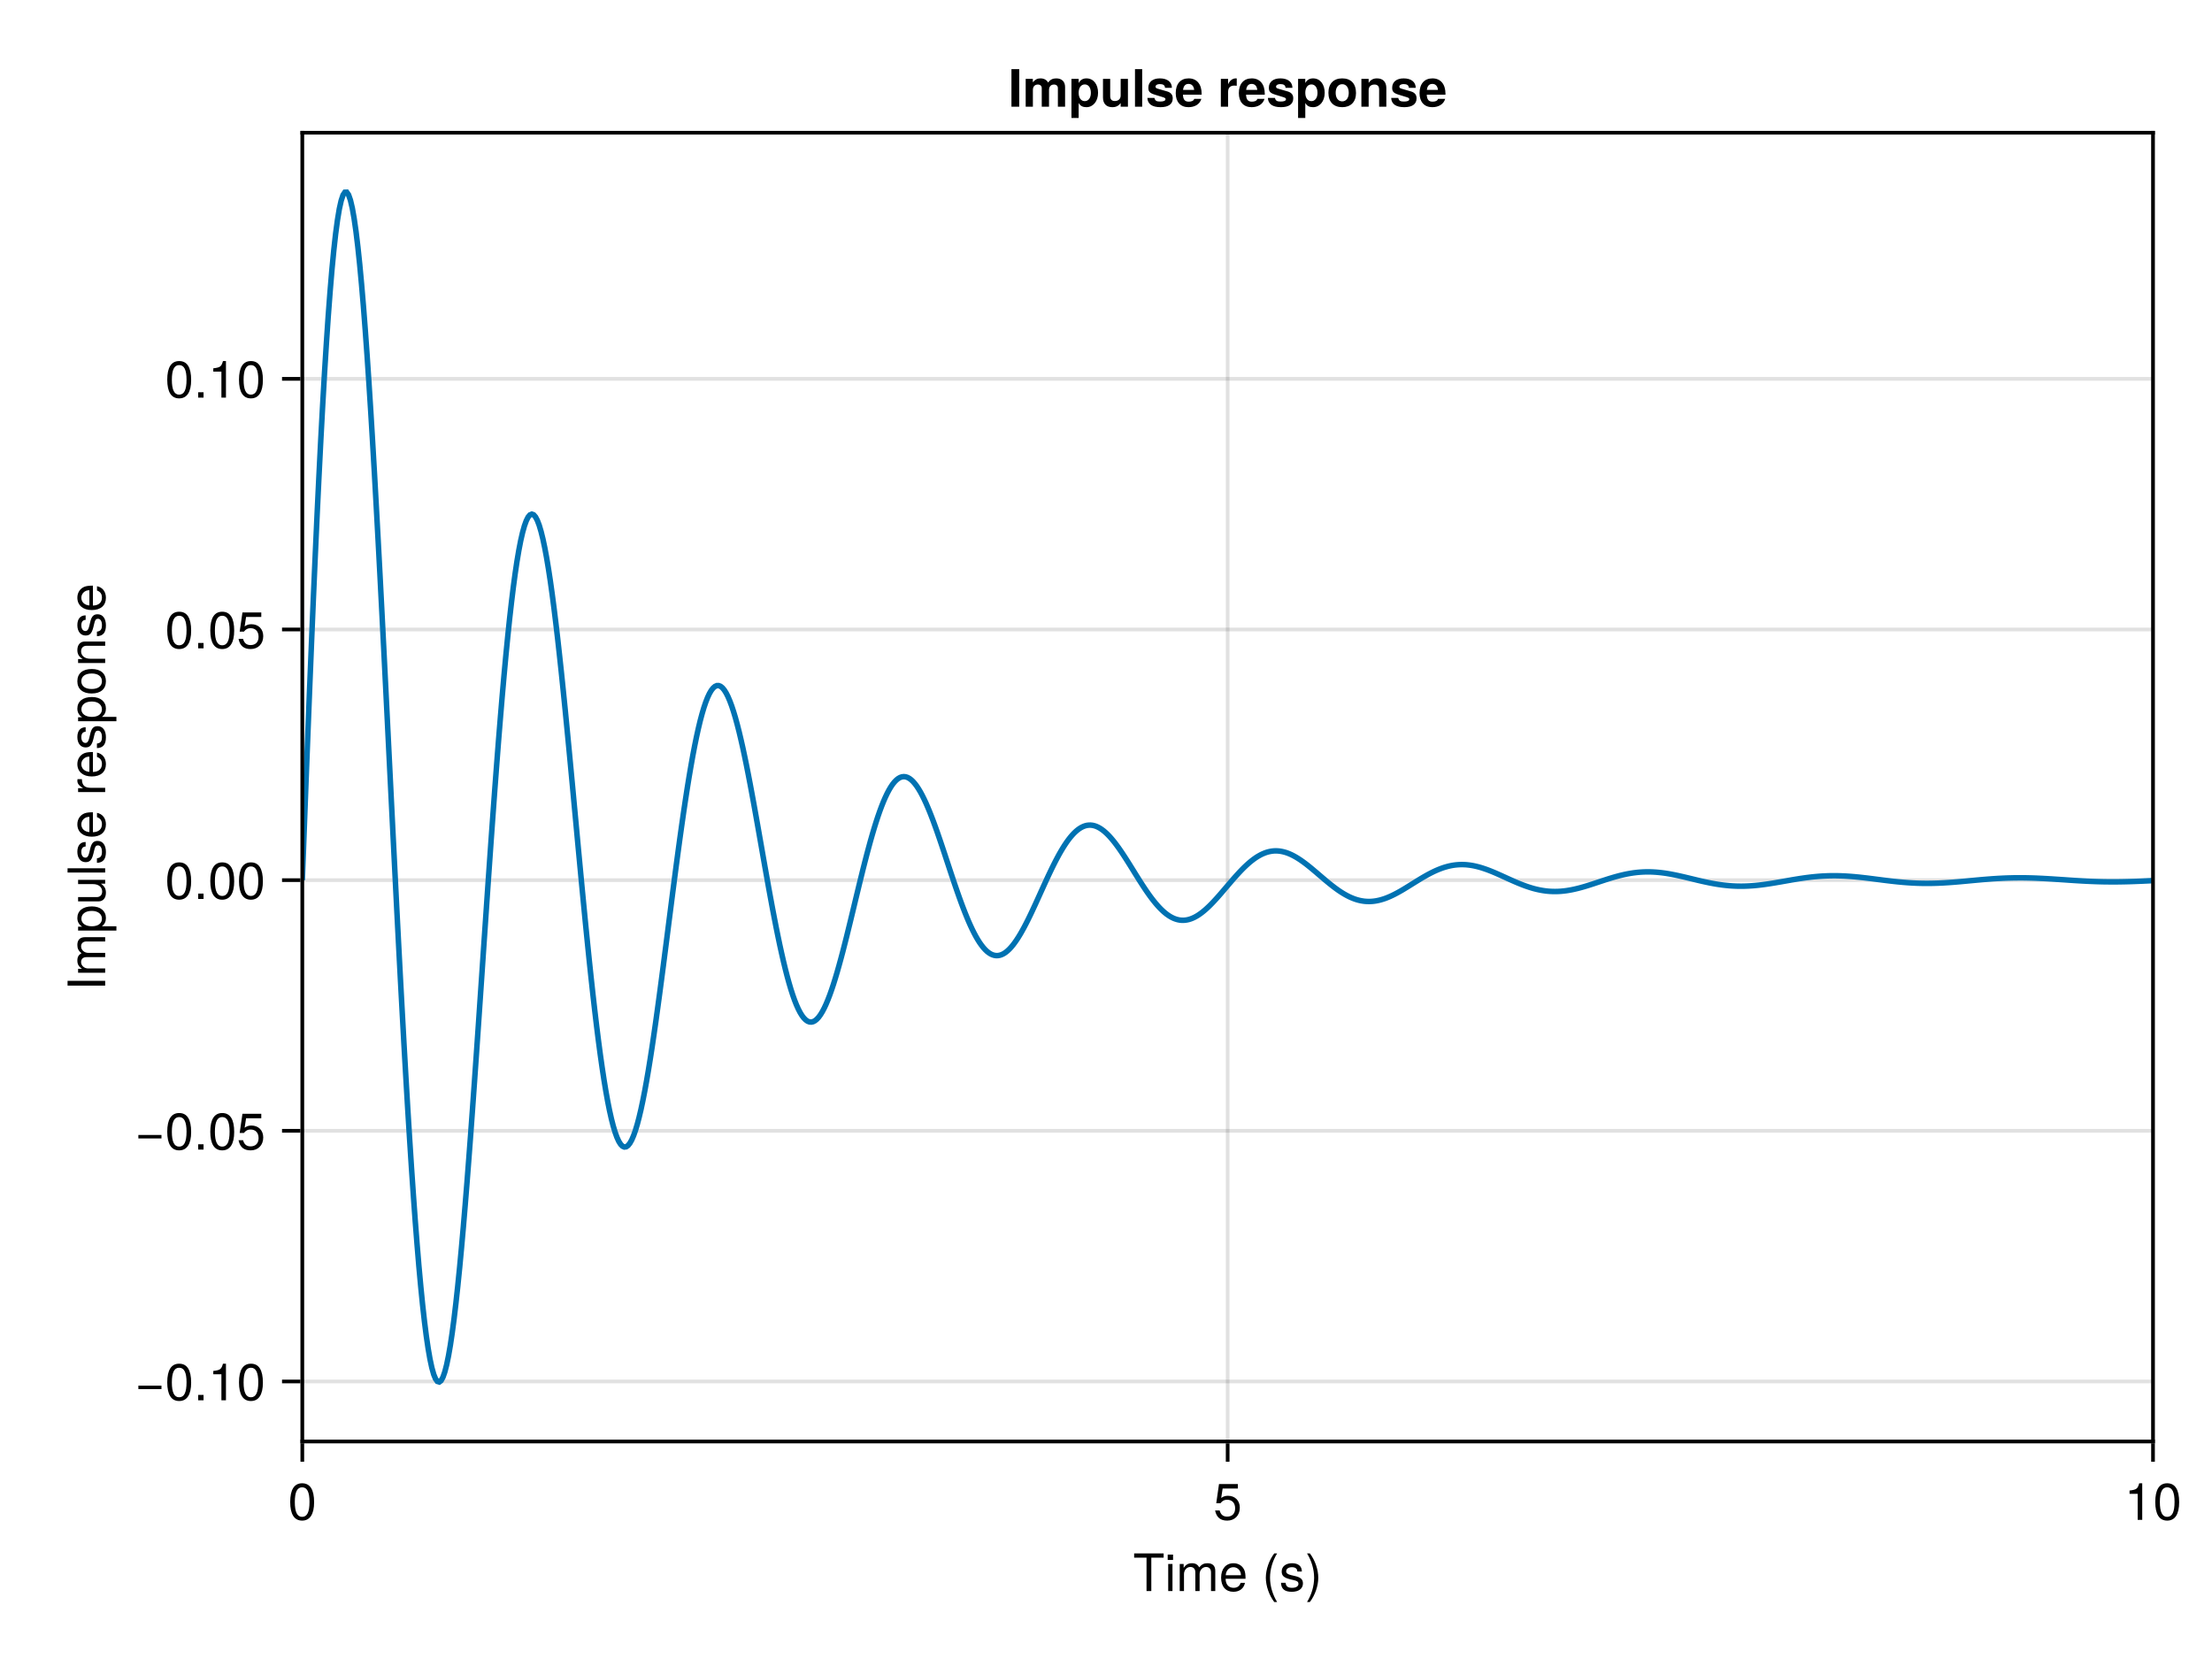 <?xml version="1.0" encoding="UTF-8"?>
<svg xmlns="http://www.w3.org/2000/svg" xmlns:xlink="http://www.w3.org/1999/xlink" width="600" height="450" viewBox="0 0 600 450">
<defs>
<g>
<g id="glyph-0-0-90ec70bf">
<path d="M 8.297 -9.062 C 8.297 -9.062 4.953 -9.062 4.953 -9.062 C 4.953 -9.062 4.953 0 4.953 0 C 4.953 0 3.656 0 3.656 0 C 3.656 0 3.656 -9.062 3.656 -9.062 C 3.656 -9.062 0.297 -9.062 0.297 -9.062 C 0.297 -9.062 0.297 -10.203 0.297 -10.203 C 0.297 -10.203 8.297 -10.203 8.297 -10.203 C 8.297 -10.203 8.297 -9.062 8.297 -9.062 Z M 8.297 -9.062 "/>
</g>
<g id="glyph-0-1-90ec70bf">
<path d="M 4.078 2.969 C 4.078 2.969 3.297 2.969 3.297 2.969 C 1.906 1.141 1.016 -1.406 1.016 -3.625 C 1.016 -5.828 1.906 -8.375 3.297 -10.203 C 3.297 -10.203 4.078 -10.203 4.078 -10.203 C 2.844 -8.219 2.156 -5.859 2.156 -3.625 C 2.156 -1.391 2.844 0.969 4.078 2.969 Z M 4.078 2.969 "/>
</g>
<g id="glyph-1-0-90ec70bf">
<path d="M 2.141 0 C 2.141 0 0.984 0 0.984 0 C 0.984 0 0.984 -7.344 0.984 -7.344 C 0.984 -7.344 2.141 -7.344 2.141 -7.344 C 2.141 -7.344 2.141 0 2.141 0 Z M 2.297 -8.438 C 2.297 -8.438 0.844 -8.438 0.844 -8.438 C 0.844 -8.438 0.844 -9.891 0.844 -9.891 C 0.844 -9.891 2.297 -9.891 2.297 -9.891 C 2.297 -9.891 2.297 -8.438 2.297 -8.438 Z M 2.297 -8.438 "/>
</g>
<g id="glyph-1-1-90ec70bf">
<path d="M 10.641 0 C 10.641 0 9.484 0 9.484 0 C 9.484 0 9.484 -5.047 9.484 -5.047 C 9.484 -5.984 8.984 -6.531 8.141 -6.531 C 7.188 -6.531 6.391 -5.672 6.391 -4.609 C 6.391 -4.609 6.391 0 6.391 0 C 6.391 0 5.234 0 5.234 0 C 5.234 0 5.234 -5.047 5.234 -5.047 C 5.234 -5.984 4.75 -6.531 3.875 -6.531 C 2.922 -6.531 2.156 -5.672 2.156 -4.609 C 2.156 -4.609 2.156 0 2.156 0 C 2.156 0 1 0 1 0 C 1 0 1 -7.344 1 -7.344 C 1 -7.344 2.062 -7.344 2.062 -7.344 C 2.062 -7.344 2.062 -6.297 2.062 -6.297 C 2.688 -7.188 3.328 -7.547 4.312 -7.547 C 5.266 -7.547 5.859 -7.203 6.281 -6.422 C 6.969 -7.25 7.562 -7.547 8.547 -7.547 C 9.906 -7.547 10.641 -6.812 10.641 -5.5 C 10.641 -5.5 10.641 0 10.641 0 Z M 10.641 0 "/>
</g>
<g id="glyph-1-2-90ec70bf">
<path d="M 7.188 -3.328 C 7.188 -3.328 1.781 -3.328 1.781 -3.328 C 1.812 -1.656 2.719 -0.875 3.938 -0.875 C 4.875 -0.875 5.531 -1.266 5.859 -2.219 C 5.859 -2.219 7.031 -2.219 7.031 -2.219 C 6.734 -0.734 5.578 0.203 3.891 0.203 C 1.828 0.203 0.562 -1.219 0.562 -3.625 C 0.562 -6.031 1.875 -7.547 3.922 -7.547 C 5.297 -7.547 6.406 -6.812 6.891 -5.609 C 7.094 -5.062 7.188 -4.391 7.188 -3.328 Z M 5.938 -4.375 C 5.938 -5.516 5.047 -6.469 3.906 -6.469 C 2.734 -6.469 1.906 -5.594 1.812 -4.281 C 1.812 -4.281 5.922 -4.281 5.922 -4.281 C 5.938 -4.312 5.938 -4.375 5.938 -4.375 Z M 5.938 -4.375 "/>
</g>
<g id="glyph-1-3-90ec70bf">
<path d="M 3.578 -3.609 C 3.578 -1.406 2.703 1.141 1.297 2.969 C 1.297 2.969 0.531 2.969 0.531 2.969 C 1.766 0.984 2.453 -1.391 2.453 -3.609 C 2.453 -5.859 1.766 -8.203 0.531 -10.203 C 0.531 -10.203 1.297 -10.203 1.297 -10.203 C 2.703 -8.375 3.578 -5.828 3.578 -3.609 Z M 3.578 -3.609 "/>
</g>
<g id="glyph-2-0-90ec70bf">
</g>
<g id="glyph-2-1-90ec70bf">
<path d="M 6.422 -2.062 C 6.422 -0.641 5.25 0.203 3.406 0.203 C 1.484 0.203 0.531 -0.547 0.469 -2.234 C 0.469 -2.234 1.703 -2.234 1.703 -2.234 C 1.859 -1.125 2.453 -0.875 3.5 -0.875 C 4.516 -0.875 5.203 -1.281 5.203 -1.953 C 5.203 -2.484 4.891 -2.734 4.078 -2.922 C 4.078 -2.922 2.984 -3.188 2.984 -3.188 C 1.25 -3.609 0.656 -4.156 0.656 -5.312 C 0.656 -6.656 1.766 -7.547 3.469 -7.547 C 5.172 -7.547 6.125 -6.734 6.125 -5.297 C 6.125 -5.297 4.906 -5.297 4.906 -5.297 C 4.875 -6.062 4.375 -6.469 3.438 -6.469 C 2.484 -6.469 1.875 -6.031 1.875 -5.359 C 1.875 -4.844 2.281 -4.531 3.234 -4.312 C 3.234 -4.312 4.359 -4.047 4.359 -4.047 C 5.812 -3.703 6.422 -3.156 6.422 -2.062 Z M 6.422 -2.062 "/>
</g>
<g id="glyph-2-2-90ec70bf">
<path d="M 7.094 -4.781 C 7.094 -1.516 5.953 0.203 3.844 0.203 C 1.719 0.203 0.609 -1.516 0.609 -4.859 C 0.609 -8.188 1.703 -9.922 3.844 -9.922 C 6 -9.922 7.094 -8.219 7.094 -4.781 Z M 5.844 -4.891 C 5.844 -7.547 5.188 -8.828 3.844 -8.828 C 2.516 -8.828 1.859 -7.562 1.859 -4.844 C 1.859 -2.125 2.516 -0.812 3.828 -0.812 C 5.188 -0.812 5.844 -2.078 5.844 -4.891 Z M 5.844 -4.891 "/>
</g>
<g id="glyph-2-3-90ec70bf">
<path d="M 7.188 -3.297 C 7.188 -1.188 5.781 0.203 3.781 0.203 C 2.016 0.203 0.891 -0.578 0.484 -2.547 C 0.484 -2.547 1.719 -2.547 1.719 -2.547 C 2.016 -1.422 2.672 -0.875 3.75 -0.875 C 5.094 -0.875 5.922 -1.688 5.922 -3.125 C 5.922 -4.594 5.078 -5.453 3.75 -5.453 C 2.984 -5.453 2.5 -5.203 1.938 -4.516 C 1.938 -4.516 0.797 -4.516 0.797 -4.516 C 0.797 -4.516 1.547 -9.719 1.547 -9.719 C 1.547 -9.719 6.656 -9.719 6.656 -9.719 C 6.656 -9.719 6.656 -8.5 6.656 -8.5 C 6.656 -8.5 2.531 -8.5 2.531 -8.5 C 2.531 -8.5 2.141 -5.938 2.141 -5.938 C 2.719 -6.359 3.281 -6.531 3.969 -6.531 C 5.875 -6.531 7.188 -5.25 7.188 -3.297 Z M 7.188 -3.297 "/>
</g>
<g id="glyph-2-4-90ec70bf">
<path d="M 4.859 0 C 4.859 0 3.625 0 3.625 0 C 3.625 0 3.625 -7.062 3.625 -7.062 C 3.625 -7.062 1.422 -7.062 1.422 -7.062 C 1.422 -7.062 1.422 -7.953 1.422 -7.953 C 3.328 -8.188 3.609 -8.406 4.047 -9.922 C 4.047 -9.922 4.859 -9.922 4.859 -9.922 C 4.859 -9.922 4.859 0 4.859 0 Z M 4.859 0 "/>
</g>
<g id="glyph-3-0-90ec70bf">
<path d="M 0 -2.703 C 0 -2.703 0 -1.406 0 -1.406 C 0 -1.406 -10.203 -1.406 -10.203 -1.406 C -10.203 -1.406 -10.203 -2.703 -10.203 -2.703 C -10.203 -2.703 0 -2.703 0 -2.703 Z M 0 -2.703 "/>
</g>
<g id="glyph-3-1-90ec70bf">
<path d="M 0 -10.641 C 0 -10.641 0 -9.484 0 -9.484 C 0 -9.484 -5.047 -9.484 -5.047 -9.484 C -5.984 -9.484 -6.531 -8.984 -6.531 -8.141 C -6.531 -7.188 -5.672 -6.391 -4.609 -6.391 C -4.609 -6.391 0 -6.391 0 -6.391 C 0 -6.391 0 -5.234 0 -5.234 C 0 -5.234 -5.047 -5.234 -5.047 -5.234 C -5.984 -5.234 -6.531 -4.75 -6.531 -3.875 C -6.531 -2.922 -5.672 -2.156 -4.609 -2.156 C -4.609 -2.156 0 -2.156 0 -2.156 C 0 -2.156 0 -1 0 -1 C 0 -1 -7.344 -1 -7.344 -1 C -7.344 -1 -7.344 -2.062 -7.344 -2.062 C -7.344 -2.062 -6.297 -2.062 -6.297 -2.062 C -7.188 -2.688 -7.547 -3.328 -7.547 -4.312 C -7.547 -5.266 -7.203 -5.859 -6.422 -6.281 C -7.25 -6.969 -7.547 -7.562 -7.547 -8.547 C -7.547 -9.906 -6.812 -10.641 -5.5 -10.641 C -5.5 -10.641 0 -10.641 0 -10.641 Z M 0 -10.641 "/>
</g>
<g id="glyph-3-2-90ec70bf">
<path d="M -3.594 -7.328 C -1.266 -7.328 0.203 -6.078 0.203 -4.188 C 0.203 -3.234 -0.125 -2.547 -0.875 -1.938 C -0.875 -1.938 3.047 -1.938 3.047 -1.938 C 3.047 -1.938 3.047 -0.766 3.047 -0.766 C 3.047 -0.766 -7.344 -0.766 -7.344 -0.766 C -7.344 -0.766 -7.344 -1.828 -7.344 -1.828 C -7.344 -1.828 -6.234 -1.828 -6.234 -1.828 C -7.094 -2.375 -7.547 -3.172 -7.547 -4.172 C -7.547 -6.125 -6.062 -7.328 -3.594 -7.328 Z M -3.625 -6.109 C -5.375 -6.109 -6.453 -5.266 -6.453 -3.969 C -6.453 -2.75 -5.328 -1.938 -3.609 -1.938 C -1.891 -1.938 -0.875 -2.75 -0.875 -3.969 C -0.875 -5.25 -1.953 -6.109 -3.625 -6.109 Z M -3.625 -6.109 "/>
</g>
<g id="glyph-3-3-90ec70bf">
<path d="M 0 -2.109 C 0 -2.109 0 -0.953 0 -0.953 C 0 -0.953 -10.203 -0.953 -10.203 -0.953 C -10.203 -0.953 -10.203 -2.109 -10.203 -2.109 C -10.203 -2.109 0 -2.109 0 -2.109 Z M 0 -2.109 "/>
</g>
<g id="glyph-4-0-90ec70bf">
<path d="M 0 -6.75 C 0 -6.75 0 -5.703 0 -5.703 C 0 -5.703 -1.141 -5.703 -1.141 -5.703 C -0.172 -5.016 0.203 -4.328 0.203 -3.25 C 0.203 -1.812 -0.578 -0.906 -1.797 -0.906 C -1.797 -0.906 -7.344 -0.906 -7.344 -0.906 C -7.344 -0.906 -7.344 -2.078 -7.344 -2.078 C -7.344 -2.078 -2.25 -2.078 -2.25 -2.078 C -1.375 -2.078 -0.812 -2.656 -0.812 -3.578 C -0.812 -4.797 -1.797 -5.594 -3.297 -5.594 C -3.297 -5.594 -7.344 -5.594 -7.344 -5.594 C -7.344 -5.594 -7.344 -6.75 -7.344 -6.75 C -7.344 -6.75 0 -6.75 0 -6.75 Z M 0 -6.75 "/>
</g>
<g id="glyph-5-0-90ec70bf">
<path d="M -2.062 -6.422 C -0.641 -6.422 0.203 -5.25 0.203 -3.406 C 0.203 -1.484 -0.547 -0.531 -2.234 -0.469 C -2.234 -0.469 -2.234 -1.703 -2.234 -1.703 C -1.125 -1.859 -0.875 -2.453 -0.875 -3.5 C -0.875 -4.516 -1.281 -5.203 -1.953 -5.203 C -2.484 -5.203 -2.734 -4.891 -2.922 -4.078 C -2.922 -4.078 -3.188 -2.984 -3.188 -2.984 C -3.609 -1.25 -4.156 -0.656 -5.312 -0.656 C -6.656 -0.656 -7.547 -1.766 -7.547 -3.469 C -7.547 -5.172 -6.734 -6.125 -5.297 -6.125 C -5.297 -6.125 -5.297 -4.906 -5.297 -4.906 C -6.062 -4.875 -6.469 -4.375 -6.469 -3.438 C -6.469 -2.484 -6.031 -1.875 -5.359 -1.875 C -4.844 -1.875 -4.531 -2.281 -4.312 -3.234 C -4.312 -3.234 -4.047 -4.359 -4.047 -4.359 C -3.703 -5.812 -3.156 -6.422 -2.062 -6.422 Z M -2.062 -6.422 "/>
</g>
<g id="glyph-6-0-90ec70bf">
<path d="M -3.328 -7.188 C -3.328 -7.188 -3.328 -1.781 -3.328 -1.781 C -1.656 -1.812 -0.875 -2.719 -0.875 -3.938 C -0.875 -4.875 -1.266 -5.531 -2.219 -5.859 C -2.219 -5.859 -2.219 -7.031 -2.219 -7.031 C -0.734 -6.734 0.203 -5.578 0.203 -3.891 C 0.203 -1.828 -1.219 -0.562 -3.625 -0.562 C -6.031 -0.562 -7.547 -1.875 -7.547 -3.922 C -7.547 -5.297 -6.812 -6.406 -5.609 -6.891 C -5.062 -7.094 -4.391 -7.188 -3.328 -7.188 Z M -4.375 -5.938 C -5.516 -5.938 -6.469 -5.047 -6.469 -3.906 C -6.469 -2.734 -5.594 -1.906 -4.281 -1.812 C -4.281 -1.812 -4.281 -5.922 -4.281 -5.922 C -4.312 -5.938 -4.375 -5.938 -4.375 -5.938 Z M -4.375 -5.938 "/>
</g>
<g id="glyph-6-1-90ec70bf">
<path d="M -6.312 -4.5 C -6.281 -2.688 -5.453 -2.141 -3.812 -2.141 C -3.812 -2.141 0 -2.141 0 -2.141 C 0 -2.141 0 -0.984 0 -0.984 C 0 -0.984 -7.344 -0.984 -7.344 -0.984 C -7.344 -0.984 -7.344 -2.047 -7.344 -2.047 C -7.344 -2.047 -6 -2.047 -6 -2.047 C -7.094 -2.719 -7.547 -3.297 -7.547 -4.047 C -7.547 -4.203 -7.531 -4.297 -7.5 -4.5 C -7.5 -4.5 -6.312 -4.5 -6.312 -4.5 Z M -6.312 -4.5 "/>
</g>
<g id="glyph-7-0-90ec70bf">
</g>
<g id="glyph-8-0-90ec70bf">
<path d="M -3.328 -7.188 C -3.328 -7.188 -3.328 -1.781 -3.328 -1.781 C -1.656 -1.812 -0.875 -2.719 -0.875 -3.938 C -0.875 -4.875 -1.266 -5.531 -2.219 -5.859 C -2.219 -5.859 -2.219 -7.031 -2.219 -7.031 C -0.734 -6.734 0.203 -5.578 0.203 -3.891 C 0.203 -1.828 -1.219 -0.562 -3.625 -0.562 C -6.031 -0.562 -7.547 -1.875 -7.547 -3.922 C -7.547 -5.297 -6.812 -6.406 -5.609 -6.891 C -5.062 -7.094 -4.391 -7.188 -3.328 -7.188 Z M -4.375 -5.938 C -5.516 -5.938 -6.469 -5.047 -6.469 -3.906 C -6.469 -2.734 -5.594 -1.906 -4.281 -1.812 C -4.281 -1.812 -4.281 -5.922 -4.281 -5.922 C -4.312 -5.938 -4.375 -5.938 -4.375 -5.938 Z M -4.375 -5.938 "/>
</g>
<g id="glyph-8-1-90ec70bf">
<path d="M -3.594 -7.328 C -1.266 -7.328 0.203 -6.078 0.203 -4.188 C 0.203 -3.234 -0.125 -2.547 -0.875 -1.938 C -0.875 -1.938 3.047 -1.938 3.047 -1.938 C 3.047 -1.938 3.047 -0.766 3.047 -0.766 C 3.047 -0.766 -7.344 -0.766 -7.344 -0.766 C -7.344 -0.766 -7.344 -1.828 -7.344 -1.828 C -7.344 -1.828 -6.234 -1.828 -6.234 -1.828 C -7.094 -2.375 -7.547 -3.172 -7.547 -4.172 C -7.547 -6.125 -6.062 -7.328 -3.594 -7.328 Z M -3.625 -6.109 C -5.375 -6.109 -6.453 -5.266 -6.453 -3.969 C -6.453 -2.75 -5.328 -1.938 -3.609 -1.938 C -1.891 -1.938 -0.875 -2.75 -0.875 -3.969 C -0.875 -5.25 -1.953 -6.109 -3.625 -6.109 Z M -3.625 -6.109 "/>
</g>
<g id="glyph-8-2-90ec70bf">
<path d="M -3.609 -7.141 C -1.203 -7.141 0.203 -5.875 0.203 -3.828 C 0.203 -1.734 -1.203 -0.5 -3.672 -0.5 C -6.125 -0.5 -7.547 -1.75 -7.547 -3.812 C -7.547 -5.922 -6.141 -7.141 -3.609 -7.141 Z M -3.625 -5.922 C -5.453 -5.922 -6.469 -5.141 -6.469 -3.828 C -6.469 -2.516 -5.438 -1.719 -3.672 -1.719 C -1.891 -1.719 -0.875 -2.516 -0.875 -3.828 C -0.875 -5.109 -1.906 -5.922 -3.625 -5.922 Z M -3.625 -5.922 "/>
</g>
<g id="glyph-8-3-90ec70bf">
<path d="M -2.062 -6.422 C -0.641 -6.422 0.203 -5.25 0.203 -3.406 C 0.203 -1.484 -0.547 -0.531 -2.234 -0.469 C -2.234 -0.469 -2.234 -1.703 -2.234 -1.703 C -1.125 -1.859 -0.875 -2.453 -0.875 -3.5 C -0.875 -4.516 -1.281 -5.203 -1.953 -5.203 C -2.484 -5.203 -2.734 -4.891 -2.922 -4.078 C -2.922 -4.078 -3.188 -2.984 -3.188 -2.984 C -3.609 -1.25 -4.156 -0.656 -5.312 -0.656 C -6.656 -0.656 -7.547 -1.766 -7.547 -3.469 C -7.547 -5.172 -6.734 -6.125 -5.297 -6.125 C -5.297 -6.125 -5.297 -4.906 -5.297 -4.906 C -6.062 -4.875 -6.469 -4.375 -6.469 -3.438 C -6.469 -2.484 -6.031 -1.875 -5.359 -1.875 C -4.844 -1.875 -4.531 -2.281 -4.312 -3.234 C -4.312 -3.234 -4.047 -4.359 -4.047 -4.359 C -3.703 -5.812 -3.156 -6.422 -2.062 -6.422 Z M -2.062 -6.422 "/>
</g>
<g id="glyph-9-0-90ec70bf">
<path d="M -2.062 -6.422 C -0.641 -6.422 0.203 -5.25 0.203 -3.406 C 0.203 -1.484 -0.547 -0.531 -2.234 -0.469 C -2.234 -0.469 -2.234 -1.703 -2.234 -1.703 C -1.125 -1.859 -0.875 -2.453 -0.875 -3.5 C -0.875 -4.516 -1.281 -5.203 -1.953 -5.203 C -2.484 -5.203 -2.734 -4.891 -2.922 -4.078 C -2.922 -4.078 -3.188 -2.984 -3.188 -2.984 C -3.609 -1.25 -4.156 -0.656 -5.312 -0.656 C -6.656 -0.656 -7.547 -1.766 -7.547 -3.469 C -7.547 -5.172 -6.734 -6.125 -5.297 -6.125 C -5.297 -6.125 -5.297 -4.906 -5.297 -4.906 C -6.062 -4.875 -6.469 -4.375 -6.469 -3.438 C -6.469 -2.484 -6.031 -1.875 -5.359 -1.875 C -4.844 -1.875 -4.531 -2.281 -4.312 -3.234 C -4.312 -3.234 -4.047 -4.359 -4.047 -4.359 C -3.703 -5.812 -3.156 -6.422 -2.062 -6.422 Z M -2.062 -6.422 "/>
</g>
<g id="glyph-9-1-90ec70bf">
<path d="M 0 -6.812 C 0 -6.812 0 -5.656 0 -5.656 C 0 -5.656 -5.078 -5.656 -5.078 -5.656 C -5.969 -5.656 -6.531 -5.062 -6.531 -4.141 C -6.531 -2.953 -5.547 -2.141 -4.047 -2.141 C -4.047 -2.141 0 -2.141 0 -2.141 C 0 -2.141 0 -0.984 0 -0.984 C 0 -0.984 -7.344 -0.984 -7.344 -0.984 C -7.344 -0.984 -7.344 -2.062 -7.344 -2.062 C -7.344 -2.062 -6.109 -2.062 -6.109 -2.062 C -7.125 -2.703 -7.547 -3.406 -7.547 -4.5 C -7.547 -5.906 -6.766 -6.812 -5.547 -6.812 C -5.547 -6.812 0 -6.812 0 -6.812 Z M 0 -6.812 "/>
</g>
<g id="glyph-10-0-90ec70bf">
<path d="M 7.219 -3.031 C 7.219 -3.031 0.953 -3.031 0.953 -3.031 C 0.953 -3.031 0.953 -3.969 0.953 -3.969 C 0.953 -3.969 7.219 -3.969 7.219 -3.969 C 7.219 -3.969 7.219 -3.031 7.219 -3.031 Z M 7.219 -3.031 "/>
</g>
<g id="glyph-10-1-90ec70bf">
<path d="M 7.094 -4.781 C 7.094 -1.516 5.953 0.203 3.844 0.203 C 1.719 0.203 0.609 -1.516 0.609 -4.859 C 0.609 -8.188 1.703 -9.922 3.844 -9.922 C 6 -9.922 7.094 -8.219 7.094 -4.781 Z M 5.844 -4.891 C 5.844 -7.547 5.188 -8.828 3.844 -8.828 C 2.516 -8.828 1.859 -7.562 1.859 -4.844 C 1.859 -2.125 2.516 -0.812 3.828 -0.812 C 5.188 -0.812 5.844 -2.078 5.844 -4.891 Z M 5.844 -4.891 "/>
</g>
<g id="glyph-10-2-90ec70bf">
<path d="M 2.672 0 C 2.672 0 1.219 0 1.219 0 C 1.219 0 1.219 -1.453 1.219 -1.453 C 1.219 -1.453 2.672 -1.453 2.672 -1.453 C 2.672 -1.453 2.672 0 2.672 0 Z M 2.672 0 "/>
</g>
<g id="glyph-10-3-90ec70bf">
<path d="M 4.859 0 C 4.859 0 3.625 0 3.625 0 C 3.625 0 3.625 -7.062 3.625 -7.062 C 3.625 -7.062 1.422 -7.062 1.422 -7.062 C 1.422 -7.062 1.422 -7.953 1.422 -7.953 C 3.328 -8.188 3.609 -8.406 4.047 -9.922 C 4.047 -9.922 4.859 -9.922 4.859 -9.922 C 4.859 -9.922 4.859 0 4.859 0 Z M 4.859 0 "/>
</g>
<g id="glyph-11-0-90ec70bf">
<path d="M 7.094 -4.781 C 7.094 -1.516 5.953 0.203 3.844 0.203 C 1.719 0.203 0.609 -1.516 0.609 -4.859 C 0.609 -8.188 1.703 -9.922 3.844 -9.922 C 6 -9.922 7.094 -8.219 7.094 -4.781 Z M 5.844 -4.891 C 5.844 -7.547 5.188 -8.828 3.844 -8.828 C 2.516 -8.828 1.859 -7.562 1.859 -4.844 C 1.859 -2.125 2.516 -0.812 3.828 -0.812 C 5.188 -0.812 5.844 -2.078 5.844 -4.891 Z M 5.844 -4.891 "/>
</g>
<g id="glyph-12-0-90ec70bf">
<path d="M 7.219 -3.031 C 7.219 -3.031 0.953 -3.031 0.953 -3.031 C 0.953 -3.031 0.953 -3.969 0.953 -3.969 C 0.953 -3.969 7.219 -3.969 7.219 -3.969 C 7.219 -3.969 7.219 -3.031 7.219 -3.031 Z M 7.219 -3.031 "/>
</g>
<g id="glyph-12-1-90ec70bf">
<path d="M 7.094 -4.781 C 7.094 -1.516 5.953 0.203 3.844 0.203 C 1.719 0.203 0.609 -1.516 0.609 -4.859 C 0.609 -8.188 1.703 -9.922 3.844 -9.922 C 6 -9.922 7.094 -8.219 7.094 -4.781 Z M 5.844 -4.891 C 5.844 -7.547 5.188 -8.828 3.844 -8.828 C 2.516 -8.828 1.859 -7.562 1.859 -4.844 C 1.859 -2.125 2.516 -0.812 3.828 -0.812 C 5.188 -0.812 5.844 -2.078 5.844 -4.891 Z M 5.844 -4.891 "/>
</g>
<g id="glyph-12-2-90ec70bf">
<path d="M 2.672 0 C 2.672 0 1.219 0 1.219 0 C 1.219 0 1.219 -1.453 1.219 -1.453 C 1.219 -1.453 2.672 -1.453 2.672 -1.453 C 2.672 -1.453 2.672 0 2.672 0 Z M 2.672 0 "/>
</g>
<g id="glyph-13-0-90ec70bf">
<path d="M 7.094 -4.781 C 7.094 -1.516 5.953 0.203 3.844 0.203 C 1.719 0.203 0.609 -1.516 0.609 -4.859 C 0.609 -8.188 1.703 -9.922 3.844 -9.922 C 6 -9.922 7.094 -8.219 7.094 -4.781 Z M 5.844 -4.891 C 5.844 -7.547 5.188 -8.828 3.844 -8.828 C 2.516 -8.828 1.859 -7.562 1.859 -4.844 C 1.859 -2.125 2.516 -0.812 3.828 -0.812 C 5.188 -0.812 5.844 -2.078 5.844 -4.891 Z M 5.844 -4.891 "/>
</g>
<g id="glyph-13-1-90ec70bf">
<path d="M 2.672 0 C 2.672 0 1.219 0 1.219 0 C 1.219 0 1.219 -1.453 1.219 -1.453 C 1.219 -1.453 2.672 -1.453 2.672 -1.453 C 2.672 -1.453 2.672 0 2.672 0 Z M 2.672 0 "/>
</g>
<g id="glyph-14-0-90ec70bf">
<path d="M 7.188 -3.297 C 7.188 -1.188 5.781 0.203 3.781 0.203 C 2.016 0.203 0.891 -0.578 0.484 -2.547 C 0.484 -2.547 1.719 -2.547 1.719 -2.547 C 2.016 -1.422 2.672 -0.875 3.75 -0.875 C 5.094 -0.875 5.922 -1.688 5.922 -3.125 C 5.922 -4.594 5.078 -5.453 3.75 -5.453 C 2.984 -5.453 2.5 -5.203 1.938 -4.516 C 1.938 -4.516 0.797 -4.516 0.797 -4.516 C 0.797 -4.516 1.547 -9.719 1.547 -9.719 C 1.547 -9.719 6.656 -9.719 6.656 -9.719 C 6.656 -9.719 6.656 -8.5 6.656 -8.5 C 6.656 -8.5 2.531 -8.5 2.531 -8.5 C 2.531 -8.5 2.141 -5.938 2.141 -5.938 C 2.719 -6.359 3.281 -6.531 3.969 -6.531 C 5.875 -6.531 7.188 -5.25 7.188 -3.297 Z M 7.188 -3.297 "/>
</g>
<g id="glyph-15-0-90ec70bf">
<path d="M 7.094 -4.781 C 7.094 -1.516 5.953 0.203 3.844 0.203 C 1.719 0.203 0.609 -1.516 0.609 -4.859 C 0.609 -8.188 1.703 -9.922 3.844 -9.922 C 6 -9.922 7.094 -8.219 7.094 -4.781 Z M 5.844 -4.891 C 5.844 -7.547 5.188 -8.828 3.844 -8.828 C 2.516 -8.828 1.859 -7.562 1.859 -4.844 C 1.859 -2.125 2.516 -0.812 3.828 -0.812 C 5.188 -0.812 5.844 -2.078 5.844 -4.891 Z M 5.844 -4.891 "/>
</g>
<g id="glyph-15-1-90ec70bf">
<path d="M 2.672 0 C 2.672 0 1.219 0 1.219 0 C 1.219 0 1.219 -1.453 1.219 -1.453 C 1.219 -1.453 2.672 -1.453 2.672 -1.453 C 2.672 -1.453 2.672 0 2.672 0 Z M 2.672 0 "/>
</g>
<g id="glyph-15-2-90ec70bf">
<path d="M 4.859 0 C 4.859 0 3.625 0 3.625 0 C 3.625 0 3.625 -7.062 3.625 -7.062 C 3.625 -7.062 1.422 -7.062 1.422 -7.062 C 1.422 -7.062 1.422 -7.953 1.422 -7.953 C 3.328 -8.188 3.609 -8.406 4.047 -9.922 C 4.047 -9.922 4.859 -9.922 4.859 -9.922 C 4.859 -9.922 4.859 0 4.859 0 Z M 4.859 0 "/>
</g>
<g id="glyph-16-0-90ec70bf">
<path d="M 7.094 -4.781 C 7.094 -1.516 5.953 0.203 3.844 0.203 C 1.719 0.203 0.609 -1.516 0.609 -4.859 C 0.609 -8.188 1.703 -9.922 3.844 -9.922 C 6 -9.922 7.094 -8.219 7.094 -4.781 Z M 5.844 -4.891 C 5.844 -7.547 5.188 -8.828 3.844 -8.828 C 2.516 -8.828 1.859 -7.562 1.859 -4.844 C 1.859 -2.125 2.516 -0.812 3.828 -0.812 C 5.188 -0.812 5.844 -2.078 5.844 -4.891 Z M 5.844 -4.891 "/>
</g>
<g id="glyph-17-0-90ec70bf">
<path d="M 2.984 0 C 2.984 0 0.875 0 0.875 0 C 0.875 0 0.875 -10.203 0.875 -10.203 C 0.875 -10.203 2.984 -10.203 2.984 -10.203 C 2.984 -10.203 2.984 0 2.984 0 Z M 2.984 0 "/>
</g>
<g id="glyph-17-1-90ec70bf">
<path d="M 11.531 0 C 11.531 0 9.578 0 9.578 0 C 9.578 0 9.578 -5.047 9.578 -5.047 C 9.578 -5.641 9.172 -6.016 8.516 -6.016 C 7.672 -6.016 7.172 -5.453 7.172 -4.531 C 7.172 -4.531 7.172 0 7.172 0 C 7.172 0 5.203 0 5.203 0 C 5.203 0 5.203 -5.047 5.203 -5.047 C 5.203 -5.641 4.797 -6.016 4.141 -6.016 C 3.297 -6.016 2.797 -5.453 2.797 -4.531 C 2.797 -4.531 2.797 0 2.797 0 C 2.797 0 0.844 0 0.844 0 C 0.844 0 0.844 -7.562 0.844 -7.562 C 0.844 -7.562 2.781 -7.562 2.781 -7.562 C 2.781 -7.562 2.781 -6.625 2.781 -6.625 C 3.438 -7.391 3.984 -7.688 4.859 -7.688 C 5.797 -7.688 6.547 -7.281 6.922 -6.562 C 7.5 -7.344 8.172 -7.688 9.125 -7.688 C 10.641 -7.688 11.531 -6.812 11.531 -5.344 C 11.531 -5.344 11.531 0 11.531 0 Z M 11.531 0 "/>
</g>
<g id="glyph-17-2-90ec70bf">
<path d="M 7.578 0 C 7.578 0 5.609 0 5.609 0 C 5.609 0 5.609 -1 5.609 -1 C 5.047 -0.25 4.375 0.125 3.344 0.125 C 1.734 0.125 0.812 -0.828 0.812 -2.484 C 0.812 -2.484 0.812 -7.562 0.812 -7.562 C 0.812 -7.562 2.766 -7.562 2.766 -7.562 C 2.766 -7.562 2.766 -2.891 2.766 -2.891 C 2.766 -1.984 3.188 -1.547 4.031 -1.547 C 4.984 -1.547 5.609 -2.125 5.609 -3.031 C 5.609 -3.031 5.609 -7.562 5.609 -7.562 C 5.609 -7.562 7.578 -7.562 7.578 -7.562 C 7.578 -7.562 7.578 0 7.578 0 Z M 7.578 0 "/>
</g>
<g id="glyph-17-3-90ec70bf">
<path d="M 7.344 -3.5 C 7.344 -3.5 7.344 -3.266 7.344 -3.266 C 7.344 -3.266 2.266 -3.266 2.266 -3.266 C 2.328 -1.797 2.906 -1.375 3.844 -1.375 C 4.547 -1.375 5.172 -1.578 5.328 -2.125 C 5.328 -2.125 7.266 -2.125 7.266 -2.125 C 6.828 -0.641 5.453 0.125 3.766 0.125 C 1.625 0.125 0.312 -1.266 0.312 -3.688 C 0.312 -6.219 1.641 -7.688 3.812 -7.688 C 6.031 -7.688 7.344 -6.109 7.344 -3.5 Z M 5.312 -4.562 C 5.203 -5.641 4.625 -6.188 3.781 -6.188 C 2.906 -6.188 2.422 -5.609 2.297 -4.562 C 2.297 -4.562 5.312 -4.562 5.312 -4.562 Z M 5.312 -4.562 "/>
</g>
<g id="glyph-17-4-90ec70bf">
</g>
<g id="glyph-17-5-90ec70bf">
<path d="M 7.281 -2.234 C 7.281 -0.719 6.109 0.125 3.969 0.125 C 1.688 0.125 0.469 -0.734 0.406 -2.391 C 0.406 -2.391 2.328 -2.391 2.328 -2.391 C 2.484 -1.578 2.969 -1.406 3.859 -1.406 C 4.781 -1.406 5.312 -1.594 5.312 -2.062 C 5.312 -2.266 5.156 -2.422 4.656 -2.578 C 4.656 -2.578 2.328 -3.297 2.328 -3.297 C 0.922 -3.734 0.672 -4.234 0.672 -5.172 C 0.672 -6.719 1.859 -7.688 3.781 -7.688 C 5.812 -7.688 7.047 -6.719 7.062 -5.125 C 7.062 -5.125 5.188 -5.125 5.188 -5.125 C 5.172 -5.812 4.703 -6.141 3.766 -6.141 C 3.078 -6.141 2.625 -5.859 2.625 -5.453 C 2.625 -5.141 2.766 -5.016 3.312 -4.859 C 3.312 -4.859 5.797 -4.141 5.797 -4.141 C 6.797 -3.844 7.281 -3.203 7.281 -2.344 C 7.281 -2.344 7.281 -2.234 7.281 -2.234 Z M 7.281 -2.234 "/>
</g>
<g id="glyph-18-0-90ec70bf">
<path d="M 8.031 -3.781 C 8.031 -1.484 6.688 0.125 4.875 0.125 C 3.922 0.125 3.25 -0.172 2.766 -1.016 C 2.766 -1.016 2.766 3.047 2.766 3.047 C 2.766 3.047 0.812 3.047 0.812 3.047 C 0.812 3.047 0.812 -7.562 0.812 -7.562 C 0.812 -7.562 2.766 -7.562 2.766 -7.562 C 2.766 -7.562 2.766 -6.438 2.766 -6.438 C 3.25 -7.281 3.922 -7.688 4.875 -7.688 C 6.844 -7.688 8.031 -6.016 8.031 -3.781 Z M 6.078 -3.75 C 6.078 -5.188 5.422 -6.047 4.422 -6.047 C 3.438 -6.047 2.766 -5.188 2.766 -3.781 C 2.766 -2.359 3.438 -1.516 4.422 -1.516 C 5.391 -1.516 6.078 -2.375 6.078 -3.75 Z M 6.078 -3.75 "/>
</g>
<g id="glyph-18-1-90ec70bf">
<path d="M 7.344 -3.5 C 7.344 -3.5 7.344 -3.266 7.344 -3.266 C 7.344 -3.266 2.266 -3.266 2.266 -3.266 C 2.328 -1.797 2.906 -1.375 3.844 -1.375 C 4.547 -1.375 5.172 -1.578 5.328 -2.125 C 5.328 -2.125 7.266 -2.125 7.266 -2.125 C 6.828 -0.641 5.453 0.125 3.766 0.125 C 1.625 0.125 0.312 -1.266 0.312 -3.688 C 0.312 -6.219 1.641 -7.688 3.812 -7.688 C 6.031 -7.688 7.344 -6.109 7.344 -3.5 Z M 5.312 -4.562 C 5.203 -5.641 4.625 -6.188 3.781 -6.188 C 2.906 -6.188 2.422 -5.609 2.297 -4.562 C 2.297 -4.562 5.312 -4.562 5.312 -4.562 Z M 5.312 -4.562 "/>
</g>
<g id="glyph-18-2-90ec70bf">
<path d="M 7.281 -2.234 C 7.281 -0.719 6.109 0.125 3.969 0.125 C 1.688 0.125 0.469 -0.734 0.406 -2.391 C 0.406 -2.391 2.328 -2.391 2.328 -2.391 C 2.484 -1.578 2.969 -1.406 3.859 -1.406 C 4.781 -1.406 5.312 -1.594 5.312 -2.062 C 5.312 -2.266 5.156 -2.422 4.656 -2.578 C 4.656 -2.578 2.328 -3.297 2.328 -3.297 C 0.922 -3.734 0.672 -4.234 0.672 -5.172 C 0.672 -6.719 1.859 -7.688 3.781 -7.688 C 5.812 -7.688 7.047 -6.719 7.062 -5.125 C 7.062 -5.125 5.188 -5.125 5.188 -5.125 C 5.172 -5.812 4.703 -6.141 3.766 -6.141 C 3.078 -6.141 2.625 -5.859 2.625 -5.453 C 2.625 -5.141 2.766 -5.016 3.312 -4.859 C 3.312 -4.859 5.797 -4.141 5.797 -4.141 C 6.797 -3.844 7.281 -3.203 7.281 -2.344 C 7.281 -2.344 7.281 -2.234 7.281 -2.234 Z M 7.281 -2.234 "/>
</g>
<g id="glyph-18-3-90ec70bf">
<path d="M 7.641 0 C 7.641 0 5.688 0 5.688 0 C 5.688 0 5.688 -4.656 5.688 -4.656 C 5.688 -5.562 5.266 -6.016 4.422 -6.016 C 3.469 -6.016 2.844 -5.438 2.844 -4.531 C 2.844 -4.531 2.844 0 2.844 0 C 2.844 0 0.875 0 0.875 0 C 0.875 0 0.875 -7.562 0.875 -7.562 C 0.875 -7.562 2.844 -7.562 2.844 -7.562 C 2.844 -7.562 2.844 -6.469 2.844 -6.469 C 3.406 -7.312 4.094 -7.688 5.109 -7.688 C 6.719 -7.688 7.641 -6.734 7.641 -5.062 C 7.641 -5.062 7.641 0 7.641 0 Z M 7.641 0 "/>
</g>
<g id="glyph-19-0-90ec70bf">
<path d="M 2.891 0 C 2.891 0 0.938 0 0.938 0 C 0.938 0 0.938 -10.203 0.938 -10.203 C 0.938 -10.203 2.891 -10.203 2.891 -10.203 C 2.891 -10.203 2.891 0 2.891 0 Z M 2.891 0 "/>
</g>
<g id="glyph-19-1-90ec70bf">
<path d="M 7.281 -2.234 C 7.281 -0.719 6.109 0.125 3.969 0.125 C 1.688 0.125 0.469 -0.734 0.406 -2.391 C 0.406 -2.391 2.328 -2.391 2.328 -2.391 C 2.484 -1.578 2.969 -1.406 3.859 -1.406 C 4.781 -1.406 5.312 -1.594 5.312 -2.062 C 5.312 -2.266 5.156 -2.422 4.656 -2.578 C 4.656 -2.578 2.328 -3.297 2.328 -3.297 C 0.922 -3.734 0.672 -4.234 0.672 -5.172 C 0.672 -6.719 1.859 -7.688 3.781 -7.688 C 5.812 -7.688 7.047 -6.719 7.062 -5.125 C 7.062 -5.125 5.188 -5.125 5.188 -5.125 C 5.172 -5.812 4.703 -6.141 3.766 -6.141 C 3.078 -6.141 2.625 -5.859 2.625 -5.453 C 2.625 -5.141 2.766 -5.016 3.312 -4.859 C 3.312 -4.859 5.797 -4.141 5.797 -4.141 C 6.797 -3.844 7.281 -3.203 7.281 -2.344 C 7.281 -2.344 7.281 -2.234 7.281 -2.234 Z M 7.281 -2.234 "/>
</g>
<g id="glyph-19-2-90ec70bf">
<path d="M 5.188 -5.688 C 4.906 -5.719 4.781 -5.734 4.562 -5.734 C 3.422 -5.734 2.844 -5.172 2.844 -4.016 C 2.844 -4.016 2.844 0 2.844 0 C 2.844 0 0.875 0 0.875 0 C 0.875 0 0.875 -7.562 0.875 -7.562 C 0.875 -7.562 2.844 -7.562 2.844 -7.562 C 2.844 -7.562 2.844 -6.078 2.844 -6.078 C 3.266 -7.094 4.047 -7.688 4.938 -7.688 C 5 -7.688 5.062 -7.688 5.188 -7.672 C 5.188 -7.672 5.188 -5.688 5.188 -5.688 Z M 5.188 -5.688 "/>
</g>
<g id="glyph-19-3-90ec70bf">
<path d="M 8.031 -3.781 C 8.031 -1.484 6.688 0.125 4.875 0.125 C 3.922 0.125 3.25 -0.172 2.766 -1.016 C 2.766 -1.016 2.766 3.047 2.766 3.047 C 2.766 3.047 0.812 3.047 0.812 3.047 C 0.812 3.047 0.812 -7.562 0.812 -7.562 C 0.812 -7.562 2.766 -7.562 2.766 -7.562 C 2.766 -7.562 2.766 -6.438 2.766 -6.438 C 3.25 -7.281 3.922 -7.688 4.875 -7.688 C 6.844 -7.688 8.031 -6.016 8.031 -3.781 Z M 6.078 -3.75 C 6.078 -5.188 5.422 -6.047 4.422 -6.047 C 3.438 -6.047 2.766 -5.188 2.766 -3.781 C 2.766 -2.359 3.438 -1.516 4.422 -1.516 C 5.391 -1.516 6.078 -2.375 6.078 -3.75 Z M 6.078 -3.75 "/>
</g>
<g id="glyph-19-4-90ec70bf">
<path d="M 7.969 -3.719 C 7.969 -1.297 6.531 0.125 4.234 0.125 C 1.906 0.125 0.484 -1.281 0.484 -3.781 C 0.484 -6.266 1.906 -7.688 4.219 -7.688 C 6.578 -7.688 7.969 -6.281 7.969 -3.719 Z M 6 -3.75 C 6 -5.234 5.312 -6.109 4.234 -6.109 C 3.156 -6.109 2.453 -5.219 2.453 -3.781 C 2.453 -2.344 3.156 -1.453 4.234 -1.453 C 5.281 -1.453 6 -2.344 6 -3.75 Z M 6 -3.75 "/>
</g>
</g>
<clipPath id="clip-0-90ec70bf">
<path clip-rule="nonzero" d="M 82 47 L 584 47 L 584 380 L 82 380 Z M 82 47 "/>
</clipPath>
</defs>
<rect x="-60" y="-45" width="720" height="540" fill="rgb(100%, 100%, 100%)" fill-opacity="1"/>
<path fill-rule="nonzero" fill="rgb(100%, 100%, 100%)" fill-opacity="1" d="M 82 391 L 584 391 L 584 36 L 82 36 Z M 82 391 "/>
<path fill="none" stroke-width="1" stroke-linecap="butt" stroke-linejoin="miter" stroke="rgb(0%, 0%, 0%)" stroke-opacity="0.12" stroke-miterlimit="1.155" d="M 82 391 L 82 36 "/>
<path fill="none" stroke-width="1" stroke-linecap="butt" stroke-linejoin="miter" stroke="rgb(0%, 0%, 0%)" stroke-opacity="0.12" stroke-miterlimit="1.155" d="M 333 391 L 333 36 "/>
<path fill="none" stroke-width="1" stroke-linecap="butt" stroke-linejoin="miter" stroke="rgb(0%, 0%, 0%)" stroke-opacity="0.12" stroke-miterlimit="1.155" d="M 584 391 L 584 36 "/>
<path fill="none" stroke-width="1" stroke-linecap="butt" stroke-linejoin="miter" stroke="rgb(0%, 0%, 0%)" stroke-opacity="0.12" stroke-miterlimit="1.155" d="M 82 374.719 L 584 374.719 "/>
<path fill="none" stroke-width="1" stroke-linecap="butt" stroke-linejoin="miter" stroke="rgb(0%, 0%, 0%)" stroke-opacity="0.12" stroke-miterlimit="1.155" d="M 82 306.727 L 584 306.727 "/>
<path fill="none" stroke-width="1" stroke-linecap="butt" stroke-linejoin="miter" stroke="rgb(0%, 0%, 0%)" stroke-opacity="0.12" stroke-miterlimit="1.155" d="M 82 238.738 L 584 238.738 "/>
<path fill="none" stroke-width="1" stroke-linecap="butt" stroke-linejoin="miter" stroke="rgb(0%, 0%, 0%)" stroke-opacity="0.12" stroke-miterlimit="1.155" d="M 82 170.746 L 584 170.746 "/>
<path fill="none" stroke-width="1" stroke-linecap="butt" stroke-linejoin="miter" stroke="rgb(0%, 0%, 0%)" stroke-opacity="0.12" stroke-miterlimit="1.155" d="M 82 102.758 L 584 102.758 "/>
<g fill="rgb(0%, 0%, 0%)" fill-opacity="1">
<use xlink:href="#glyph-0-0-90ec70bf" x="307.338" y="431.568"/>
</g>
<g fill="rgb(0%, 0%, 0%)" fill-opacity="1">
<use xlink:href="#glyph-1-0-90ec70bf" x="315.892" y="431.568"/>
</g>
<g fill="rgb(0%, 0%, 0%)" fill-opacity="1">
<use xlink:href="#glyph-1-1-90ec70bf" x="319" y="431.568"/>
</g>
<g fill="rgb(0%, 0%, 0%)" fill-opacity="1">
<use xlink:href="#glyph-1-2-90ec70bf" x="330.662" y="431.568"/>
</g>
<g fill="rgb(0%, 0%, 0%)" fill-opacity="1">
<use xlink:href="#glyph-2-0-90ec70bf" x="338.446" y="431.568"/>
</g>
<g fill="rgb(0%, 0%, 0%)" fill-opacity="1">
<use xlink:href="#glyph-0-1-90ec70bf" x="342.338" y="431.568"/>
</g>
<g fill="rgb(0%, 0%, 0%)" fill-opacity="1">
<use xlink:href="#glyph-2-1-90ec70bf" x="347" y="431.568"/>
</g>
<g fill="rgb(0%, 0%, 0%)" fill-opacity="1">
<use xlink:href="#glyph-1-3-90ec70bf" x="354" y="431.568"/>
</g>
<g fill="rgb(0%, 0%, 0%)" fill-opacity="1">
<use xlink:href="#glyph-2-2-90ec70bf" x="78.108" y="412.258"/>
</g>
<g fill="rgb(0%, 0%, 0%)" fill-opacity="1">
<use xlink:href="#glyph-2-3-90ec70bf" x="329.108" y="412.258"/>
</g>
<g fill="rgb(0%, 0%, 0%)" fill-opacity="1">
<use xlink:href="#glyph-2-4-90ec70bf" x="576.216" y="412.258"/>
</g>
<g fill="rgb(0%, 0%, 0%)" fill-opacity="1">
<use xlink:href="#glyph-2-2-90ec70bf" x="584" y="412.258"/>
</g>
<g fill="rgb(0%, 0%, 0%)" fill-opacity="1">
<use xlink:href="#glyph-3-0-90ec70bf" x="28.528" y="268.744"/>
</g>
<g fill="rgb(0%, 0%, 0%)" fill-opacity="1">
<use xlink:href="#glyph-3-1-90ec70bf" x="28.528" y="264.852"/>
</g>
<g fill="rgb(0%, 0%, 0%)" fill-opacity="1">
<use xlink:href="#glyph-3-2-90ec70bf" x="28.528" y="253.19"/>
</g>
<g fill="rgb(0%, 0%, 0%)" fill-opacity="1">
<use xlink:href="#glyph-4-0-90ec70bf" x="28.528" y="245.406"/>
</g>
<g fill="rgb(0%, 0%, 0%)" fill-opacity="1">
<use xlink:href="#glyph-3-3-90ec70bf" x="28.528" y="237.622"/>
</g>
<g fill="rgb(0%, 0%, 0%)" fill-opacity="1">
<use xlink:href="#glyph-5-0-90ec70bf" x="28.528" y="234.514"/>
</g>
<g fill="rgb(0%, 0%, 0%)" fill-opacity="1">
<use xlink:href="#glyph-6-0-90ec70bf" x="28.528" y="227.514"/>
</g>
<g fill="rgb(0%, 0%, 0%)" fill-opacity="1">
<use xlink:href="#glyph-7-0-90ec70bf" x="28.528" y="219.73"/>
</g>
<g fill="rgb(0%, 0%, 0%)" fill-opacity="1">
<use xlink:href="#glyph-6-1-90ec70bf" x="28.528" y="215.838"/>
</g>
<g fill="rgb(0%, 0%, 0%)" fill-opacity="1">
<use xlink:href="#glyph-8-0-90ec70bf" x="28.528" y="211.176"/>
</g>
<g fill="rgb(0%, 0%, 0%)" fill-opacity="1">
<use xlink:href="#glyph-9-0-90ec70bf" x="28.528" y="203.392"/>
</g>
<g fill="rgb(0%, 0%, 0%)" fill-opacity="1">
<use xlink:href="#glyph-8-1-90ec70bf" x="28.528" y="196.392"/>
</g>
<g fill="rgb(0%, 0%, 0%)" fill-opacity="1">
<use xlink:href="#glyph-8-2-90ec70bf" x="28.528" y="188.608"/>
</g>
<g fill="rgb(0%, 0%, 0%)" fill-opacity="1">
<use xlink:href="#glyph-9-1-90ec70bf" x="28.528" y="180.824"/>
</g>
<g fill="rgb(0%, 0%, 0%)" fill-opacity="1">
<use xlink:href="#glyph-8-3-90ec70bf" x="28.528" y="173.04"/>
</g>
<g fill="rgb(0%, 0%, 0%)" fill-opacity="1">
<use xlink:href="#glyph-8-0-90ec70bf" x="28.528" y="166.04"/>
</g>
<g fill="rgb(0%, 0%, 0%)" fill-opacity="1">
<use xlink:href="#glyph-10-0-90ec70bf" x="36.58" y="379.822"/>
</g>
<g fill="rgb(0%, 0%, 0%)" fill-opacity="1">
<use xlink:href="#glyph-10-1-90ec70bf" x="44.756" y="379.822"/>
</g>
<g fill="rgb(0%, 0%, 0%)" fill-opacity="1">
<use xlink:href="#glyph-10-2-90ec70bf" x="52.54" y="379.822"/>
</g>
<g fill="rgb(0%, 0%, 0%)" fill-opacity="1">
<use xlink:href="#glyph-10-3-90ec70bf" x="56.432" y="379.822"/>
</g>
<g fill="rgb(0%, 0%, 0%)" fill-opacity="1">
<use xlink:href="#glyph-11-0-90ec70bf" x="64.216" y="379.822"/>
</g>
<g fill="rgb(0%, 0%, 0%)" fill-opacity="1">
<use xlink:href="#glyph-12-0-90ec70bf" x="36.58" y="311.831"/>
</g>
<g fill="rgb(0%, 0%, 0%)" fill-opacity="1">
<use xlink:href="#glyph-12-1-90ec70bf" x="44.756" y="311.831"/>
</g>
<g fill="rgb(0%, 0%, 0%)" fill-opacity="1">
<use xlink:href="#glyph-12-2-90ec70bf" x="52.54" y="311.831"/>
</g>
<g fill="rgb(0%, 0%, 0%)" fill-opacity="1">
<use xlink:href="#glyph-12-1-90ec70bf" x="56.432" y="311.831"/>
</g>
<g fill="rgb(0%, 0%, 0%)" fill-opacity="1">
<use xlink:href="#glyph-2-3-90ec70bf" x="64.216" y="311.831"/>
</g>
<g fill="rgb(0%, 0%, 0%)" fill-opacity="1">
<use xlink:href="#glyph-12-1-90ec70bf" x="44.756" y="243.841"/>
</g>
<g fill="rgb(0%, 0%, 0%)" fill-opacity="1">
<use xlink:href="#glyph-12-2-90ec70bf" x="52.54" y="243.841"/>
</g>
<g fill="rgb(0%, 0%, 0%)" fill-opacity="1">
<use xlink:href="#glyph-12-1-90ec70bf" x="56.432" y="243.841"/>
</g>
<g fill="rgb(0%, 0%, 0%)" fill-opacity="1">
<use xlink:href="#glyph-2-2-90ec70bf" x="64.216" y="243.841"/>
</g>
<g fill="rgb(0%, 0%, 0%)" fill-opacity="1">
<use xlink:href="#glyph-13-0-90ec70bf" x="44.756" y="175.85"/>
</g>
<g fill="rgb(0%, 0%, 0%)" fill-opacity="1">
<use xlink:href="#glyph-13-1-90ec70bf" x="52.54" y="175.85"/>
</g>
<g fill="rgb(0%, 0%, 0%)" fill-opacity="1">
<use xlink:href="#glyph-13-0-90ec70bf" x="56.432" y="175.85"/>
</g>
<g fill="rgb(0%, 0%, 0%)" fill-opacity="1">
<use xlink:href="#glyph-14-0-90ec70bf" x="64.216" y="175.85"/>
</g>
<g fill="rgb(0%, 0%, 0%)" fill-opacity="1">
<use xlink:href="#glyph-15-0-90ec70bf" x="44.756" y="107.859"/>
</g>
<g fill="rgb(0%, 0%, 0%)" fill-opacity="1">
<use xlink:href="#glyph-15-1-90ec70bf" x="52.54" y="107.859"/>
</g>
<g fill="rgb(0%, 0%, 0%)" fill-opacity="1">
<use xlink:href="#glyph-15-2-90ec70bf" x="56.432" y="107.859"/>
</g>
<g fill="rgb(0%, 0%, 0%)" fill-opacity="1">
<use xlink:href="#glyph-16-0-90ec70bf" x="64.216" y="107.859"/>
</g>
<g fill="rgb(0%, 0%, 0%)" fill-opacity="1">
<use xlink:href="#glyph-17-0-90ec70bf" x="273.479" y="28.948"/>
</g>
<g fill="rgb(0%, 0%, 0%)" fill-opacity="1">
<use xlink:href="#glyph-17-1-90ec70bf" x="277.371" y="28.948"/>
</g>
<g fill="rgb(0%, 0%, 0%)" fill-opacity="1">
<use xlink:href="#glyph-18-0-90ec70bf" x="289.817" y="28.948"/>
</g>
<g fill="rgb(0%, 0%, 0%)" fill-opacity="1">
<use xlink:href="#glyph-17-2-90ec70bf" x="298.371" y="28.948"/>
</g>
<g fill="rgb(0%, 0%, 0%)" fill-opacity="1">
<use xlink:href="#glyph-19-0-90ec70bf" x="306.925" y="28.948"/>
</g>
<g fill="rgb(0%, 0%, 0%)" fill-opacity="1">
<use xlink:href="#glyph-19-1-90ec70bf" x="310.817" y="28.948"/>
</g>
<g fill="rgb(0%, 0%, 0%)" fill-opacity="1">
<use xlink:href="#glyph-17-3-90ec70bf" x="318.601" y="28.948"/>
</g>
<g fill="rgb(0%, 0%, 0%)" fill-opacity="1">
<use xlink:href="#glyph-17-4-90ec70bf" x="326.385" y="28.948"/>
</g>
<g fill="rgb(0%, 0%, 0%)" fill-opacity="1">
<use xlink:href="#glyph-19-2-90ec70bf" x="330.277" y="28.948"/>
</g>
<g fill="rgb(0%, 0%, 0%)" fill-opacity="1">
<use xlink:href="#glyph-18-1-90ec70bf" x="335.723" y="28.948"/>
</g>
<g fill="rgb(0%, 0%, 0%)" fill-opacity="1">
<use xlink:href="#glyph-18-2-90ec70bf" x="343.507" y="28.948"/>
</g>
<g fill="rgb(0%, 0%, 0%)" fill-opacity="1">
<use xlink:href="#glyph-19-3-90ec70bf" x="351.291" y="28.948"/>
</g>
<g fill="rgb(0%, 0%, 0%)" fill-opacity="1">
<use xlink:href="#glyph-19-4-90ec70bf" x="359.845" y="28.948"/>
</g>
<g fill="rgb(0%, 0%, 0%)" fill-opacity="1">
<use xlink:href="#glyph-18-3-90ec70bf" x="368.399" y="28.948"/>
</g>
<g fill="rgb(0%, 0%, 0%)" fill-opacity="1">
<use xlink:href="#glyph-17-5-90ec70bf" x="376.953" y="28.948"/>
</g>
<g fill="rgb(0%, 0%, 0%)" fill-opacity="1">
<use xlink:href="#glyph-18-1-90ec70bf" x="384.737" y="28.948"/>
</g>
<g clip-path="url(#clip-0-90ec70bf)">
<path fill="none" stroke-width="1.5" stroke-linecap="butt" stroke-linejoin="miter" stroke="rgb(0%, 44.706%, 69.804%)" stroke-opacity="1" stroke-miterlimit="2" d="M 82 238.738 L 82.504 225.234 L 83.004 211.949 L 83.508 198.938 L 84.008 186.246 L 84.512 173.918 L 85.012 161.996 L 85.516 150.527 L 86.016 139.543 L 86.52 129.09 L 87.02 119.195 L 87.523 109.891 L 88.023 101.211 L 88.527 93.18 L 89.027 85.816 L 89.531 79.145 L 90.031 73.184 L 90.535 67.949 L 91.035 63.445 L 91.539 59.688 L 92.039 56.676 L 92.543 54.422 L 93.043 52.914 L 93.547 52.152 L 94.047 52.137 L 94.551 52.852 L 95.051 54.285 L 95.555 56.426 L 96.055 59.254 L 96.559 62.75 L 97.059 66.891 L 97.562 71.656 L 98.062 77.02 L 98.566 82.949 L 99.066 89.414 L 99.57 96.383 L 100.07 103.824 L 100.574 111.703 L 101.074 119.98 L 101.578 128.621 L 102.078 137.582 L 102.582 146.832 L 103.086 156.328 L 103.586 166.023 L 104.09 175.887 L 104.59 185.871 L 105.094 195.941 L 105.594 206.051 L 106.098 216.164 L 106.598 226.238 L 107.102 236.234 L 107.602 246.117 L 108.105 255.848 L 108.605 265.391 L 109.109 274.711 L 109.609 283.77 L 110.113 292.539 L 110.613 300.992 L 111.117 309.094 L 111.617 316.816 L 112.121 324.137 L 112.621 331.031 L 113.125 337.477 L 113.625 343.457 L 114.129 348.949 L 114.629 353.941 L 115.133 358.422 L 115.633 362.375 L 116.137 365.793 L 116.637 368.672 L 117.141 371.004 L 117.641 372.789 L 118.145 374.023 L 118.645 374.715 L 119.148 374.863 L 119.648 374.477 L 120.152 373.562 L 120.652 372.129 L 121.156 370.191 L 121.656 367.766 L 122.16 364.859 L 122.66 361.496 L 123.164 357.695 L 123.664 353.473 L 124.168 348.855 L 124.672 343.863 L 125.172 338.52 L 125.676 332.852 L 126.176 326.887 L 126.68 320.652 L 127.18 314.172 L 127.684 307.477 L 128.184 300.594 L 128.688 293.559 L 129.188 286.395 L 129.691 279.129 L 130.191 271.801 L 130.695 264.434 L 131.195 257.055 L 131.699 249.699 L 132.199 242.391 L 132.703 235.16 L 133.203 228.035 L 133.707 221.039 L 134.207 214.199 L 134.711 207.543 L 135.211 201.094 L 135.715 194.867 L 136.215 188.895 L 136.719 183.191 L 137.219 177.777 L 137.723 172.668 L 138.223 167.883 L 138.727 163.438 L 139.227 159.34 L 139.73 155.605 L 140.23 152.246 L 140.734 149.266 L 141.234 146.676 L 141.738 144.477 L 142.238 142.676 L 142.742 141.273 L 143.242 140.27 L 143.746 139.668 L 144.246 139.457 L 144.75 139.645 L 145.254 140.215 L 145.754 141.164 L 146.258 142.484 L 146.758 144.168 L 147.262 146.199 L 147.762 148.566 L 148.266 151.262 L 148.766 154.262 L 149.27 157.559 L 149.77 161.133 L 150.273 164.969 L 150.773 169.043 L 151.277 173.34 L 151.777 177.84 L 152.281 182.523 L 152.781 187.367 L 153.285 192.352 L 153.785 197.457 L 154.289 202.66 L 154.789 207.941 L 155.293 213.277 L 155.793 218.645 L 156.297 224.023 L 156.797 229.395 L 157.301 234.734 L 157.801 240.023 L 158.305 245.242 L 158.805 250.371 L 159.309 255.387 L 159.809 260.277 L 160.312 265.02 L 160.812 269.602 L 161.316 274.008 L 161.816 278.215 L 162.32 282.219 L 162.82 286 L 163.324 289.551 L 163.824 292.855 L 164.328 295.91 L 164.828 298.699 L 165.332 301.219 L 165.836 303.465 L 166.336 305.426 L 166.84 307.102 L 167.34 308.488 L 167.844 309.586 L 168.344 310.387 L 168.848 310.902 L 169.348 311.125 L 169.852 311.062 L 170.352 310.719 L 170.855 310.094 L 171.355 309.199 L 171.859 308.035 L 172.359 306.617 L 172.863 304.953 L 173.363 303.047 L 173.867 300.914 L 174.367 298.562 L 174.871 296.004 L 175.371 293.258 L 175.875 290.328 L 176.375 287.234 L 176.879 283.988 L 177.379 280.605 L 177.883 277.102 L 178.383 273.488 L 178.887 269.785 L 179.387 266.008 L 179.891 262.168 L 180.391 258.289 L 180.895 254.379 L 181.395 250.457 L 181.898 246.535 L 182.398 242.633 L 182.902 238.766 L 183.402 234.945 L 183.906 231.191 L 184.406 227.508 L 184.91 223.918 L 185.41 220.434 L 185.914 217.059 L 186.414 213.812 L 186.918 210.707 L 187.422 207.75 L 187.922 204.949 L 188.426 202.316 L 188.926 199.863 L 189.43 197.59 L 189.93 195.504 L 190.434 193.617 L 190.934 191.93 L 191.438 190.445 L 191.938 189.172 L 192.441 188.105 L 192.941 187.254 L 193.445 186.613 L 193.945 186.188 L 194.449 185.969 L 194.949 185.965 L 195.453 186.164 L 195.953 186.566 L 196.457 187.172 L 196.957 187.969 L 197.461 188.957 L 197.961 190.129 L 198.465 191.473 L 198.965 192.988 L 199.469 194.664 L 199.969 196.492 L 200.473 198.461 L 200.973 200.566 L 201.477 202.793 L 201.977 205.133 L 202.48 207.574 L 202.98 210.109 L 203.484 212.727 L 203.984 215.41 L 204.488 218.152 L 204.988 220.941 L 205.492 223.766 L 205.992 226.613 L 206.496 229.473 L 206.996 232.332 L 207.5 235.18 L 208.004 238.008 L 208.504 240.805 L 209.008 243.555 L 209.508 246.254 L 210.012 248.891 L 210.512 251.453 L 211.016 253.934 L 211.516 256.324 L 212.02 258.617 L 212.52 260.805 L 213.023 262.875 L 213.523 264.824 L 214.027 266.648 L 214.527 268.34 L 215.031 269.895 L 215.531 271.309 L 216.035 272.578 L 216.535 273.695 L 217.039 274.664 L 217.539 275.48 L 218.043 276.141 L 218.543 276.645 L 219.047 276.996 L 219.547 277.191 L 220.051 277.234 L 220.551 277.129 L 221.055 276.871 L 221.555 276.465 L 222.059 275.918 L 222.559 275.234 L 223.062 274.414 L 223.562 273.465 L 224.066 272.391 L 224.566 271.195 L 225.07 269.891 L 225.57 268.48 L 226.074 266.969 L 226.574 265.367 L 227.078 263.68 L 227.578 261.918 L 228.082 260.086 L 228.586 258.191 L 229.086 256.246 L 229.59 254.258 L 230.09 252.23 L 230.594 250.176 L 231.094 248.105 L 231.598 246.02 L 232.098 243.934 L 232.602 241.855 L 233.102 239.785 L 233.605 237.742 L 234.105 235.727 L 234.609 233.746 L 235.109 231.812 L 235.613 229.93 L 236.113 228.105 L 236.617 226.344 L 237.117 224.652 L 237.621 223.039 L 238.121 221.508 L 238.625 220.062 L 239.125 218.711 L 239.629 217.449 L 240.129 216.293 L 240.633 215.234 L 241.133 214.285 L 241.637 213.441 L 242.137 212.707 L 242.641 212.082 L 243.141 211.574 L 243.645 211.176 L 244.145 210.891 L 244.648 210.719 L 245.148 210.66 L 245.652 210.711 L 246.152 210.871 L 246.656 211.141 L 247.156 211.512 L 247.66 211.988 L 248.16 212.562 L 248.664 213.23 L 249.164 213.992 L 249.668 214.84 L 250.172 215.773 L 250.672 216.781 L 251.176 217.867 L 251.676 219.02 L 252.18 220.234 L 252.68 221.504 L 253.184 222.828 L 253.684 224.199 L 254.188 225.609 L 254.688 227.051 L 255.191 228.523 L 255.691 230.016 L 256.195 231.527 L 256.695 233.043 L 257.199 234.566 L 257.699 236.086 L 258.203 237.594 L 258.703 239.09 L 259.207 240.566 L 259.707 242.016 L 260.211 243.438 L 260.711 244.82 L 261.215 246.16 L 261.715 247.457 L 262.219 248.703 L 262.719 249.895 L 263.223 251.027 L 263.723 252.098 L 264.227 253.102 L 264.727 254.035 L 265.23 254.902 L 265.73 255.691 L 266.234 256.402 L 266.734 257.039 L 267.238 257.594 L 267.738 258.07 L 268.242 258.461 L 268.742 258.773 L 269.246 259 L 269.746 259.145 L 270.25 259.211 L 270.754 259.191 L 271.254 259.094 L 271.758 258.918 L 272.258 258.668 L 272.762 258.34 L 273.262 257.938 L 273.766 257.469 L 274.266 256.93 L 274.77 256.328 L 275.27 255.66 L 275.773 254.938 L 276.273 254.164 L 276.777 253.336 L 277.277 252.461 L 277.781 251.543 L 278.281 250.586 L 278.785 249.594 L 279.285 248.574 L 279.789 247.527 L 280.289 246.457 L 280.793 245.371 L 281.293 244.273 L 281.797 243.168 L 282.297 242.059 L 282.801 240.953 L 283.301 239.848 L 283.805 238.754 L 284.305 237.672 L 284.809 236.609 L 285.309 235.57 L 285.812 234.555 L 286.312 233.566 L 286.816 232.613 L 287.316 231.695 L 287.82 230.816 L 288.32 229.98 L 288.824 229.188 L 289.324 228.441 L 289.828 227.746 L 290.328 227.105 L 290.832 226.516 L 291.336 225.98 L 291.836 225.504 L 292.34 225.082 L 292.84 224.723 L 293.344 224.422 L 293.844 224.18 L 294.348 223.996 L 294.848 223.875 L 295.352 223.816 L 295.852 223.812 L 296.355 223.867 L 296.855 223.98 L 297.359 224.152 L 297.859 224.379 L 298.363 224.656 L 298.863 224.988 L 299.367 225.367 L 299.867 225.797 L 300.371 226.27 L 300.871 226.785 L 301.375 227.344 L 301.875 227.938 L 302.379 228.566 L 302.879 229.23 L 303.383 229.918 L 303.883 230.637 L 304.387 231.375 L 304.887 232.133 L 305.391 232.91 L 305.891 233.699 L 306.395 234.496 L 306.895 235.301 L 307.398 236.109 L 307.898 236.922 L 308.402 237.727 L 308.902 238.527 L 309.406 239.316 L 309.906 240.094 L 310.41 240.859 L 310.91 241.605 L 311.414 242.328 L 311.914 243.031 L 312.418 243.707 L 312.922 244.355 L 313.422 244.973 L 313.926 245.559 L 314.426 246.113 L 314.93 246.629 L 315.43 247.105 L 315.934 247.547 L 316.434 247.945 L 316.938 248.305 L 317.438 248.621 L 317.941 248.895 L 318.441 249.129 L 318.945 249.312 L 319.445 249.457 L 319.949 249.559 L 320.449 249.613 L 320.953 249.625 L 321.453 249.594 L 321.957 249.523 L 322.457 249.41 L 322.961 249.254 L 323.461 249.062 L 323.965 248.828 L 324.465 248.562 L 324.969 248.258 L 325.469 247.922 L 325.973 247.551 L 326.473 247.152 L 326.977 246.727 L 327.477 246.273 L 327.98 245.797 L 328.48 245.297 L 328.984 244.777 L 329.484 244.242 L 329.988 243.695 L 330.488 243.133 L 330.992 242.559 L 331.492 241.977 L 331.996 241.391 L 332.496 240.801 L 333 240.211 L 333.504 239.625 L 334.004 239.039 L 334.508 238.461 L 335.008 237.891 L 335.512 237.332 L 336.012 236.785 L 336.516 236.25 L 337.016 235.734 L 337.52 235.234 L 338.02 234.758 L 338.523 234.301 L 339.023 233.867 L 339.527 233.461 L 340.027 233.078 L 340.531 232.719 L 341.031 232.391 L 341.535 232.094 L 342.035 231.824 L 342.539 231.586 L 343.039 231.379 L 343.543 231.199 L 344.043 231.055 L 344.547 230.945 L 345.047 230.863 L 345.551 230.812 L 346.051 230.797 L 346.555 230.812 L 347.055 230.855 L 347.559 230.934 L 348.059 231.039 L 348.562 231.172 L 349.062 231.332 L 349.566 231.523 L 350.066 231.738 L 350.57 231.977 L 351.07 232.242 L 351.574 232.527 L 352.074 232.832 L 352.578 233.156 L 353.078 233.5 L 353.582 233.859 L 354.086 234.234 L 354.586 234.621 L 355.09 235.023 L 355.59 235.43 L 356.094 235.848 L 356.594 236.27 L 357.098 236.695 L 357.598 237.125 L 358.102 237.555 L 358.602 237.984 L 359.105 238.41 L 359.605 238.836 L 360.109 239.25 L 360.609 239.66 L 361.113 240.062 L 361.613 240.453 L 362.117 240.836 L 362.617 241.199 L 363.121 241.555 L 363.621 241.891 L 364.125 242.211 L 364.625 242.512 L 365.129 242.797 L 365.629 243.062 L 366.133 243.309 L 366.633 243.531 L 367.137 243.73 L 367.637 243.914 L 368.141 244.07 L 368.641 244.203 L 369.145 244.316 L 369.645 244.402 L 370.148 244.469 L 370.648 244.508 L 371.152 244.527 L 371.652 244.523 L 372.156 244.496 L 372.656 244.445 L 373.16 244.375 L 373.66 244.281 L 374.164 244.168 L 374.664 244.035 L 375.168 243.883 L 375.672 243.715 L 376.172 243.527 L 376.676 243.32 L 377.176 243.102 L 377.68 242.867 L 378.18 242.621 L 378.684 242.359 L 379.184 242.09 L 379.688 241.809 L 380.188 241.523 L 380.691 241.227 L 381.191 240.922 L 381.695 240.617 L 382.195 240.305 L 382.699 239.992 L 383.199 239.68 L 383.703 239.367 L 384.203 239.055 L 384.707 238.746 L 385.207 238.438 L 385.711 238.137 L 386.211 237.844 L 386.715 237.559 L 387.215 237.277 L 387.719 237.008 L 388.219 236.75 L 388.723 236.5 L 389.223 236.262 L 389.727 236.039 L 390.227 235.828 L 390.73 235.633 L 391.23 235.449 L 391.734 235.281 L 392.234 235.133 L 392.738 234.996 L 393.238 234.875 L 393.742 234.773 L 394.242 234.688 L 394.746 234.621 L 395.246 234.57 L 395.75 234.535 L 396.254 234.516 L 396.754 234.516 L 397.258 234.531 L 397.758 234.562 L 398.262 234.613 L 398.762 234.676 L 399.266 234.754 L 399.766 234.848 L 400.27 234.957 L 400.77 235.078 L 401.273 235.211 L 401.773 235.355 L 402.277 235.516 L 402.777 235.684 L 403.281 235.859 L 403.781 236.047 L 404.285 236.242 L 404.785 236.445 L 405.289 236.652 L 405.789 236.867 L 406.293 237.09 L 406.793 237.312 L 407.297 237.535 L 407.797 237.766 L 408.301 237.992 L 408.801 238.223 L 409.305 238.449 L 409.805 238.676 L 410.309 238.898 L 410.809 239.121 L 411.312 239.336 L 411.812 239.547 L 412.316 239.75 L 412.816 239.949 L 413.32 240.141 L 413.82 240.324 L 414.324 240.5 L 414.824 240.664 L 415.328 240.82 L 415.828 240.969 L 416.332 241.105 L 416.836 241.227 L 417.336 241.34 L 417.84 241.441 L 418.34 241.531 L 418.844 241.609 L 419.344 241.676 L 419.848 241.73 L 420.348 241.77 L 420.852 241.797 L 421.352 241.812 L 421.855 241.816 L 422.355 241.809 L 422.859 241.789 L 423.359 241.758 L 423.863 241.711 L 424.363 241.656 L 424.867 241.594 L 425.367 241.516 L 425.871 241.43 L 426.371 241.336 L 426.875 241.23 L 427.375 241.117 L 427.879 240.996 L 428.379 240.871 L 428.883 240.734 L 429.383 240.594 L 429.887 240.449 L 430.387 240.297 L 430.891 240.141 L 431.391 239.98 L 431.895 239.82 L 432.395 239.656 L 432.898 239.488 L 433.398 239.324 L 433.902 239.156 L 434.402 238.988 L 434.906 238.824 L 435.406 238.66 L 435.91 238.5 L 436.41 238.34 L 436.914 238.188 L 437.414 238.035 L 437.918 237.891 L 438.422 237.75 L 438.922 237.613 L 439.426 237.484 L 439.926 237.363 L 440.43 237.246 L 440.93 237.137 L 441.434 237.035 L 441.934 236.945 L 442.438 236.859 L 442.938 236.781 L 443.441 236.715 L 443.941 236.656 L 444.445 236.605 L 444.945 236.566 L 445.449 236.535 L 445.949 236.512 L 446.453 236.496 L 446.953 236.492 L 447.457 236.496 L 447.957 236.508 L 448.461 236.531 L 448.961 236.559 L 449.465 236.598 L 449.965 236.645 L 450.469 236.695 L 450.969 236.758 L 451.473 236.824 L 451.973 236.898 L 452.477 236.98 L 452.977 237.066 L 453.48 237.16 L 453.98 237.258 L 454.484 237.359 L 454.984 237.465 L 455.488 237.574 L 455.988 237.688 L 456.492 237.801 L 456.992 237.918 L 457.496 238.039 L 457.996 238.16 L 459.004 238.402 L 459.504 238.523 L 460.008 238.645 L 460.508 238.766 L 461.012 238.883 L 461.512 239 L 462.016 239.113 L 462.516 239.223 L 463.02 239.328 L 463.52 239.434 L 464.023 239.535 L 464.523 239.629 L 465.027 239.719 L 465.527 239.805 L 466.031 239.887 L 466.531 239.961 L 467.035 240.031 L 467.535 240.094 L 468.039 240.148 L 468.539 240.199 L 469.043 240.246 L 469.543 240.285 L 470.047 240.316 L 470.547 240.34 L 471.051 240.359 L 471.551 240.371 L 472.055 240.375 L 472.555 240.375 L 473.059 240.367 L 473.559 240.352 L 474.062 240.332 L 474.562 240.305 L 475.066 240.273 L 475.566 240.238 L 476.07 240.195 L 476.57 240.145 L 477.074 240.094 L 477.574 240.035 L 478.078 239.973 L 478.578 239.906 L 479.082 239.836 L 479.586 239.762 L 480.086 239.688 L 480.59 239.605 L 481.09 239.527 L 481.594 239.441 L 482.094 239.355 L 482.598 239.27 L 483.098 239.184 L 483.602 239.094 L 484.102 239.004 L 484.605 238.918 L 485.105 238.828 L 485.609 238.742 L 486.109 238.652 L 486.613 238.57 L 487.113 238.484 L 487.617 238.406 L 488.117 238.324 L 488.621 238.25 L 489.121 238.176 L 489.625 238.105 L 490.125 238.039 L 490.629 237.977 L 491.129 237.914 L 491.633 237.859 L 492.133 237.809 L 492.637 237.762 L 493.137 237.719 L 493.641 237.68 L 494.141 237.645 L 494.645 237.617 L 495.145 237.594 L 495.648 237.574 L 496.148 237.559 L 496.652 237.551 L 497.152 237.543 L 497.656 237.543 L 498.156 237.547 L 498.66 237.559 L 499.16 237.57 L 499.664 237.59 L 500.164 237.609 L 500.668 237.637 L 501.172 237.668 L 501.672 237.703 L 502.176 237.738 L 502.676 237.781 L 503.18 237.824 L 503.68 237.875 L 504.184 237.922 L 504.684 237.977 L 505.188 238.031 L 505.688 238.09 L 506.191 238.148 L 506.691 238.207 L 507.195 238.27 L 507.695 238.332 L 508.199 238.398 L 508.699 238.461 L 509.203 238.527 L 509.703 238.59 L 510.207 238.656 L 510.707 238.719 L 511.211 238.781 L 511.711 238.844 L 512.215 238.906 L 512.715 238.965 L 513.219 239.023 L 513.719 239.082 L 514.223 239.133 L 514.723 239.188 L 515.227 239.234 L 515.727 239.281 L 516.23 239.328 L 516.73 239.367 L 517.234 239.406 L 517.734 239.441 L 518.238 239.473 L 518.738 239.504 L 519.242 239.527 L 519.742 239.551 L 520.246 239.57 L 520.746 239.582 L 521.25 239.594 L 521.754 239.602 L 522.254 239.609 L 522.758 239.609 L 523.258 239.605 L 523.762 239.602 L 524.262 239.59 L 524.766 239.578 L 525.266 239.562 L 525.77 239.547 L 526.27 239.523 L 526.773 239.5 L 527.273 239.473 L 527.777 239.441 L 528.277 239.41 L 528.781 239.379 L 529.281 239.34 L 529.785 239.305 L 530.285 239.262 L 530.789 239.223 L 531.289 239.18 L 531.793 239.137 L 532.293 239.09 L 532.797 239.043 L 533.297 238.996 L 533.801 238.949 L 534.301 238.902 L 534.805 238.855 L 535.305 238.809 L 535.809 238.762 L 536.309 238.715 L 536.812 238.672 L 537.312 238.625 L 537.816 238.582 L 538.316 238.539 L 538.82 238.5 L 539.32 238.457 L 539.824 238.422 L 540.324 238.383 L 540.828 238.348 L 541.328 238.316 L 541.832 238.285 L 542.336 238.258 L 542.836 238.23 L 543.34 238.207 L 543.84 238.184 L 544.344 238.164 L 544.844 238.148 L 545.348 238.137 L 545.848 238.125 L 546.352 238.113 L 546.852 238.109 L 547.355 238.105 L 547.855 238.102 L 548.359 238.105 L 548.859 238.105 L 549.363 238.113 L 549.863 238.121 L 550.367 238.133 L 550.867 238.145 L 551.371 238.16 L 551.871 238.176 L 552.375 238.195 L 552.875 238.219 L 553.379 238.242 L 553.879 238.266 L 554.383 238.293 L 554.883 238.32 L 555.387 238.348 L 555.887 238.379 L 556.391 238.406 L 556.891 238.441 L 557.395 238.473 L 557.895 238.508 L 558.398 238.539 L 558.898 238.574 L 559.402 238.609 L 559.902 238.641 L 560.406 238.676 L 560.906 238.711 L 561.41 238.746 L 561.91 238.777 L 562.414 238.812 L 562.914 238.844 L 563.922 238.906 L 564.422 238.934 L 564.926 238.961 L 565.426 238.988 L 565.93 239.016 L 566.43 239.039 L 566.934 239.062 L 567.434 239.082 L 567.938 239.102 L 568.438 239.121 L 568.941 239.137 L 569.441 239.152 L 569.945 239.164 L 570.445 239.176 L 570.949 239.184 L 571.449 239.191 L 571.953 239.195 L 572.453 239.199 L 573.961 239.199 L 574.461 239.195 L 574.965 239.188 L 575.465 239.18 L 575.969 239.172 L 576.469 239.16 L 576.973 239.148 L 577.473 239.137 L 577.977 239.121 L 578.477 239.105 L 578.98 239.086 L 579.48 239.066 L 579.984 239.047 L 580.484 239.027 L 580.988 239.008 L 581.488 238.984 L 581.992 238.961 L 582.492 238.938 L 582.996 238.914 L 583.496 238.887 L 584 238.863 "/>
</g>
<path fill="none" stroke-width="1" stroke-linecap="butt" stroke-linejoin="miter" stroke="rgb(0%, 0%, 0%)" stroke-opacity="1" stroke-miterlimit="1.155" d="M 82 391.5 L 82 396.5 "/>
<path fill="none" stroke-width="1" stroke-linecap="butt" stroke-linejoin="miter" stroke="rgb(0%, 0%, 0%)" stroke-opacity="1" stroke-miterlimit="1.155" d="M 333 391.5 L 333 396.5 "/>
<path fill="none" stroke-width="1" stroke-linecap="butt" stroke-linejoin="miter" stroke="rgb(0%, 0%, 0%)" stroke-opacity="1" stroke-miterlimit="1.155" d="M 584 391.5 L 584 396.5 "/>
<path fill="none" stroke-width="1" stroke-linecap="butt" stroke-linejoin="miter" stroke="rgb(0%, 0%, 0%)" stroke-opacity="1" stroke-miterlimit="1.155" d="M 81.5 374.719 L 76.5 374.719 "/>
<path fill="none" stroke-width="1" stroke-linecap="butt" stroke-linejoin="miter" stroke="rgb(0%, 0%, 0%)" stroke-opacity="1" stroke-miterlimit="1.155" d="M 81.5 306.727 L 76.5 306.727 "/>
<path fill="none" stroke-width="1" stroke-linecap="butt" stroke-linejoin="miter" stroke="rgb(0%, 0%, 0%)" stroke-opacity="1" stroke-miterlimit="1.155" d="M 81.5 238.738 L 76.5 238.738 "/>
<path fill="none" stroke-width="1" stroke-linecap="butt" stroke-linejoin="miter" stroke="rgb(0%, 0%, 0%)" stroke-opacity="1" stroke-miterlimit="1.155" d="M 81.5 170.746 L 76.5 170.746 "/>
<path fill="none" stroke-width="1" stroke-linecap="butt" stroke-linejoin="miter" stroke="rgb(0%, 0%, 0%)" stroke-opacity="1" stroke-miterlimit="1.155" d="M 81.5 102.758 L 76.5 102.758 "/>
<path fill="none" stroke-width="1" stroke-linecap="butt" stroke-linejoin="miter" stroke="rgb(0%, 0%, 0%)" stroke-opacity="1" stroke-miterlimit="1.155" d="M 81.5 391 L 584.5 391 "/>
<path fill="none" stroke-width="1" stroke-linecap="butt" stroke-linejoin="miter" stroke="rgb(0%, 0%, 0%)" stroke-opacity="1" stroke-miterlimit="1.155" d="M 82 391.5 L 82 35.5 "/>
<path fill="none" stroke-width="1" stroke-linecap="butt" stroke-linejoin="miter" stroke="rgb(0%, 0%, 0%)" stroke-opacity="1" stroke-miterlimit="1.155" d="M 81.5 36 L 584.5 36 "/>
<path fill="none" stroke-width="1" stroke-linecap="butt" stroke-linejoin="miter" stroke="rgb(0%, 0%, 0%)" stroke-opacity="1" stroke-miterlimit="1.155" d="M 584 391.5 L 584 35.5 "/>
</svg>
